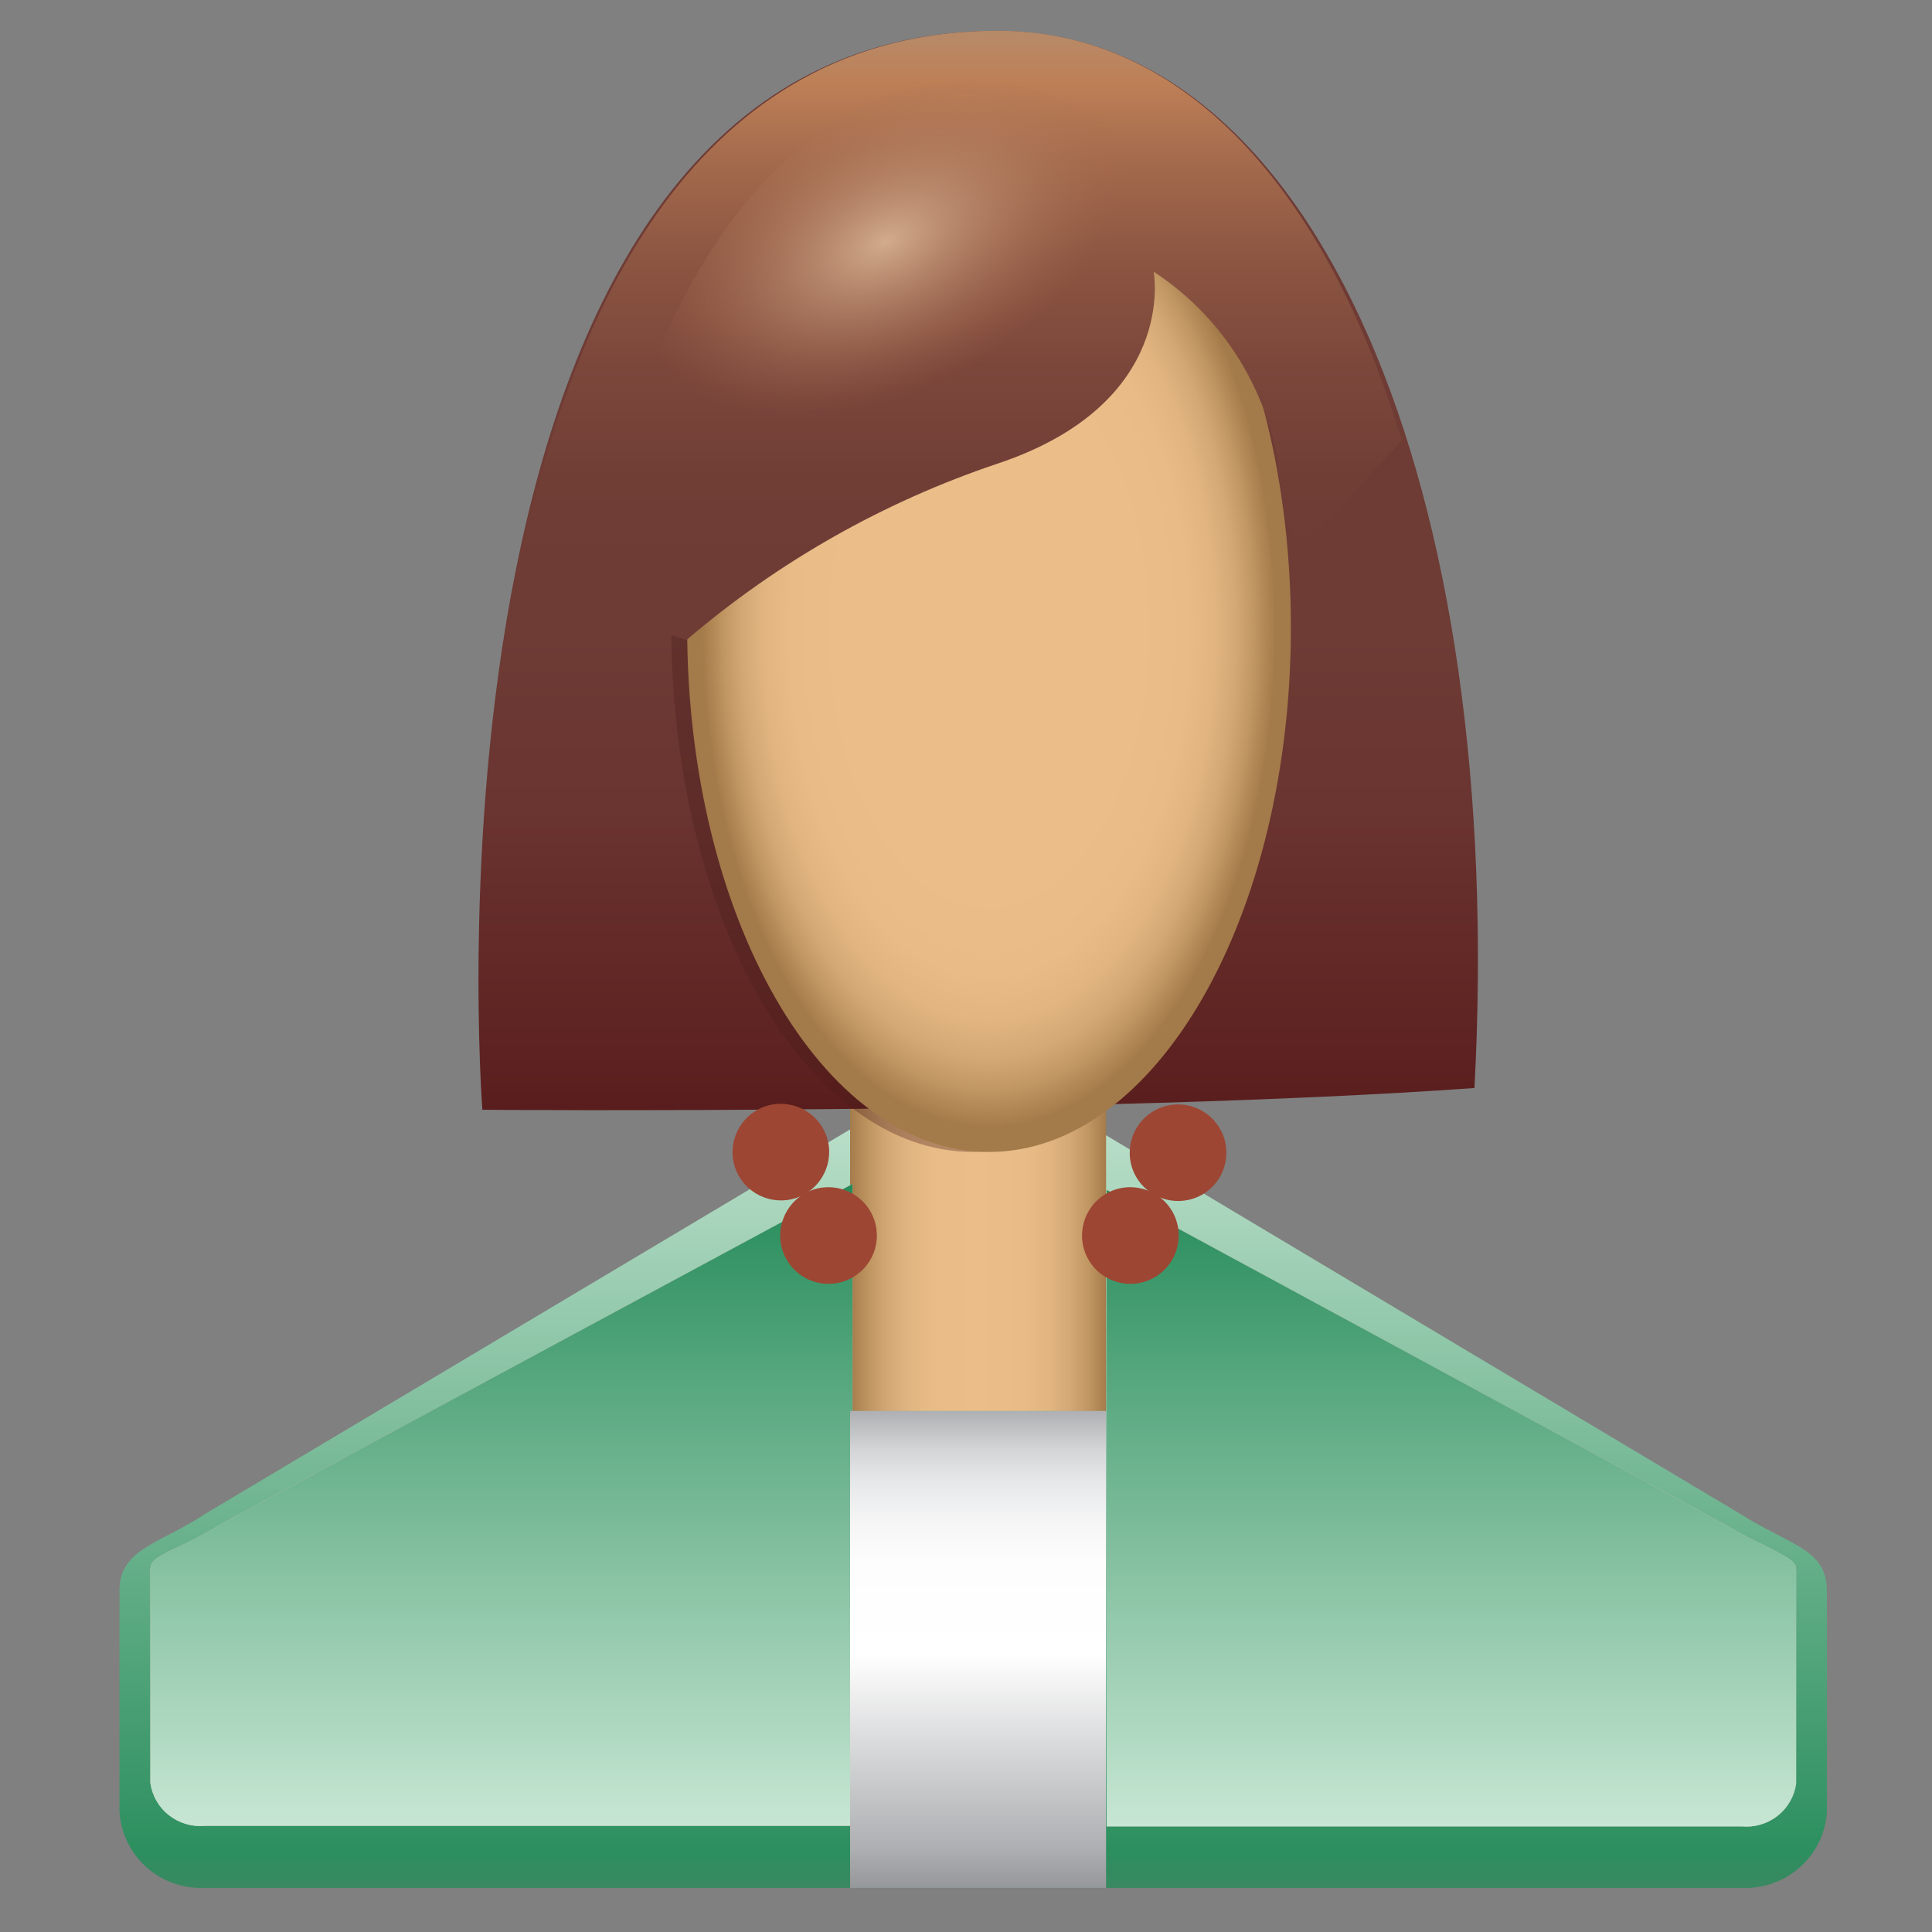 <svg width="12" height="12" viewBox="0 0 12 12" fill="none" xmlns="http://www.w3.org/2000/svg">
<rect x="0" y="0" width="12" height="12" fill="#808080" stroke="none"/>
<mask id="mask0" mask-type="alpha" maskUnits="userSpaceOnUse" x="0" y="0" width="12" height="12">
<rect width="12" height="12" fill="#ffffff"/>
</mask>
<g mask="url(#mask0)">
<path d="M10.819 11.726H1.271C1.139 11.732 1.009 11.686 0.91 11.598C0.811 11.51 0.751 11.386 0.742 11.254V9.878C0.742 9.619 0.994 9.589 1.271 9.405L6.045 6.559L10.819 9.409C11.13 9.604 11.347 9.623 11.347 9.881V11.258C11.338 11.389 11.277 11.512 11.178 11.599C11.08 11.687 10.95 11.732 10.819 11.726Z" fill="url(#paint0_linear)"/>
<path d="M5.28 6.409H6.87V8.764H5.28V6.409Z" fill="url(#paint1_linear)"/>
<path d="M6.195 0.191C8.183 0.191 9.356 3.045 9.158 6.758C6.795 6.926 2.996 6.893 2.996 6.893C2.996 6.893 2.483 0.191 6.195 0.191Z" fill="url(#paint2_linear)"/>
<path d="M6.045 7.155C7.08 7.155 7.92 5.696 7.92 3.896C7.92 2.096 7.08 0.637 6.045 0.637C5.009 0.637 4.17 2.096 4.17 3.896C4.17 5.696 5.009 7.155 6.045 7.155Z" fill="#4B201C" fill-opacity="0.34"/>
<path d="M6.143 7.155C7.178 7.155 8.018 5.696 8.018 3.896C8.018 2.096 7.178 0.637 6.143 0.637C5.107 0.637 4.268 2.096 4.268 3.896C4.268 5.696 5.107 7.155 6.143 7.155Z" fill="url(#paint3_radial)"/>
<path d="M6.199 0.191C4.324 0.191 3.525 1.931 3.199 3.638L4.264 3.975C4.831 3.49 5.487 3.118 6.195 2.88C7.32 2.505 7.166 1.688 7.166 1.688C7.396 1.838 7.587 2.04 7.724 2.278C7.862 2.516 7.942 2.782 7.957 3.056C8.021 3.604 8.227 3.229 8.707 2.737C8.235 1.177 7.357 0.191 6.199 0.191Z" fill="url(#paint4_linear)"/>
<ellipse cx="6.025" cy="4.5" rx="2.375" ry="4" fill="url(#paint5_radial)"/>
<path d="M6.874 11.34V7.391L10.721 9.473C10.807 9.525 10.89 9.566 10.961 9.6C11.156 9.698 11.156 9.709 11.156 9.765V11.078C11.145 11.157 11.104 11.229 11.041 11.278C10.978 11.328 10.898 11.351 10.819 11.344H6.874V11.34ZM1.271 11.34C1.191 11.348 1.112 11.324 1.049 11.274C0.986 11.225 0.945 11.153 0.934 11.074V9.761C0.934 9.705 0.934 9.686 1.14 9.593C1.221 9.554 1.3 9.512 1.376 9.465L5.295 7.354V11.34H1.271Z" fill="#E1C3C2"/>
<path d="M6.874 11.34V7.391L10.721 9.473C10.808 9.525 10.89 9.566 10.961 9.6C11.156 9.698 11.156 9.709 11.156 9.765V11.078C11.145 11.157 11.104 11.229 11.041 11.278C10.978 11.328 10.899 11.351 10.819 11.344H6.874V11.34ZM1.271 11.34C1.192 11.348 1.112 11.324 1.049 11.274C0.986 11.225 0.945 11.153 0.934 11.074V9.761C0.934 9.705 0.934 9.686 1.14 9.593C1.221 9.554 1.3 9.512 1.376 9.465L5.295 7.354V11.34H1.271Z" fill="url(#paint6_linear)"/>
<path d="M5 7.416C5.143 7.333 5.193 7.149 5.11 7.006C5.027 6.863 4.843 6.813 4.7 6.896C4.557 6.979 4.507 7.163 4.59 7.306C4.673 7.449 4.857 7.499 5 7.416Z" fill="#9D4633"/>
<path d="M5.296 7.934C5.44 7.851 5.489 7.668 5.406 7.524C5.323 7.381 5.14 7.331 4.996 7.414C4.853 7.497 4.803 7.681 4.886 7.824C4.969 7.968 5.153 8.017 5.296 7.934Z" fill="#9D4633"/>
<path d="M7.171 7.934C7.314 7.851 7.364 7.668 7.281 7.524C7.198 7.381 7.014 7.331 6.871 7.414C6.727 7.497 6.678 7.681 6.761 7.824C6.844 7.968 7.027 8.017 7.171 7.934Z" fill="#9D4633"/>
<path d="M7.467 7.42C7.611 7.337 7.66 7.153 7.577 7.01C7.494 6.866 7.311 6.817 7.167 6.9C7.024 6.983 6.974 7.166 7.057 7.31C7.14 7.453 7.324 7.502 7.467 7.42Z" fill="#9D4633"/>
<path d="M5.28 8.764H6.87V11.726H5.28V8.764Z" fill="url(#paint7_linear)"/>
</g>
<defs>
<linearGradient id="paint0_linear" x1="6.045" y1="6.559" x2="6.045" y2="11.727" gradientUnits="userSpaceOnUse">
<stop stop-color="#C7E6D3"/>
<stop offset="1" stop-color="#258B59"/>
</linearGradient>
<linearGradient id="paint1_linear" x1="5.28" y1="7.586" x2="6.874" y2="7.586" gradientUnits="userSpaceOnUse">
<stop stop-color="#A57C4B"/>
<stop offset="0.07" stop-color="#BE9461"/>
<stop offset="0.14" stop-color="#D2A773"/>
<stop offset="0.22" stop-color="#E0B480"/>
<stop offset="0.32" stop-color="#E9BC87"/>
<stop offset="0.49" stop-color="#EBBE89"/>
<stop offset="0.68" stop-color="#E9BC87"/>
<stop offset="0.78" stop-color="#E1B480"/>
<stop offset="0.86" stop-color="#D3A874"/>
<stop offset="0.93" stop-color="#C09663"/>
<stop offset="0.99" stop-color="#A87F4D"/>
<stop offset="1" stop-color="#A37A49"/>
</linearGradient>
<linearGradient id="paint2_linear" x1="6.079" y1="0.191" x2="6.079" y2="6.893" gradientUnits="userSpaceOnUse">
<stop offset="0.56" stop-color="#6E3B35"/>
<stop offset="0.72" stop-color="#6A3430"/>
<stop offset="0.95" stop-color="#5D2221"/>
<stop offset="1" stop-color="#5A1D1D"/>
</linearGradient>
<radialGradient id="paint3_radial" cx="0" cy="0" r="1" gradientUnits="userSpaceOnUse" gradientTransform="translate(6.143 3.918) scale(1.871 3.237)">
<stop offset="0.49" stop-color="#EBBE89"/>
<stop offset="0.66" stop-color="#E9BC87"/>
<stop offset="0.75" stop-color="#E1B480"/>
<stop offset="0.82" stop-color="#D3A874"/>
<stop offset="0.88" stop-color="#C09663"/>
<stop offset="0.94" stop-color="#A87F4D"/>
<stop offset="0.95" stop-color="#A37A49"/>
<stop offset="0.99" stop-color="#A37A49"/>
</radialGradient>
<linearGradient id="paint4_linear" x1="5.966" y1="0.191" x2="5.966" y2="3.975" gradientUnits="userSpaceOnUse">
<stop stop-color="#CF8F5E"/>
<stop offset="0.04" stop-color="#C6875A"/>
<stop offset="0.2" stop-color="#A66C4D"/>
<stop offset="0.37" stop-color="#8D5642"/>
<stop offset="0.55" stop-color="#7C473B"/>
<stop offset="0.73" stop-color="#713E36"/>
<stop offset="0.95" stop-color="#6E3B35"/>
</linearGradient>
<radialGradient id="paint5_radial" cx="0" cy="0" r="1" gradientUnits="userSpaceOnUse" gradientTransform="translate(5.5 1.5) rotate(-26.565) scale(2.236 1.328)">
<stop stop-color="#D2AB8D"/>
<stop offset="0.703" stop-color="#A66C4E" stop-opacity="0"/>
</radialGradient>
<linearGradient id="paint6_linear" x1="6.045" y1="7.354" x2="6.045" y2="11.345" gradientUnits="userSpaceOnUse">
<stop stop-color="#258B59"/>
<stop offset="1" stop-color="#C7E6D3"/>
</linearGradient>
<linearGradient id="paint7_linear" x1="6.079" y1="11.726" x2="6.079" y2="8.764" gradientUnits="userSpaceOnUse">
<stop stop-color="#9D9FA2"/>
<stop offset="0.49" stop-color="white"/>
<stop offset="0.68" stop-color="#FDFDFD"/>
<stop offset="0.77" stop-color="#F5F5F6"/>
<stop offset="0.85" stop-color="#E7E8E9"/>
<stop offset="0.92" stop-color="#D4D5D7"/>
<stop offset="0.97" stop-color="#BCBEC0"/>
<stop offset="1" stop-color="#AEB0B3"/>
</linearGradient>
</defs>
</svg>

